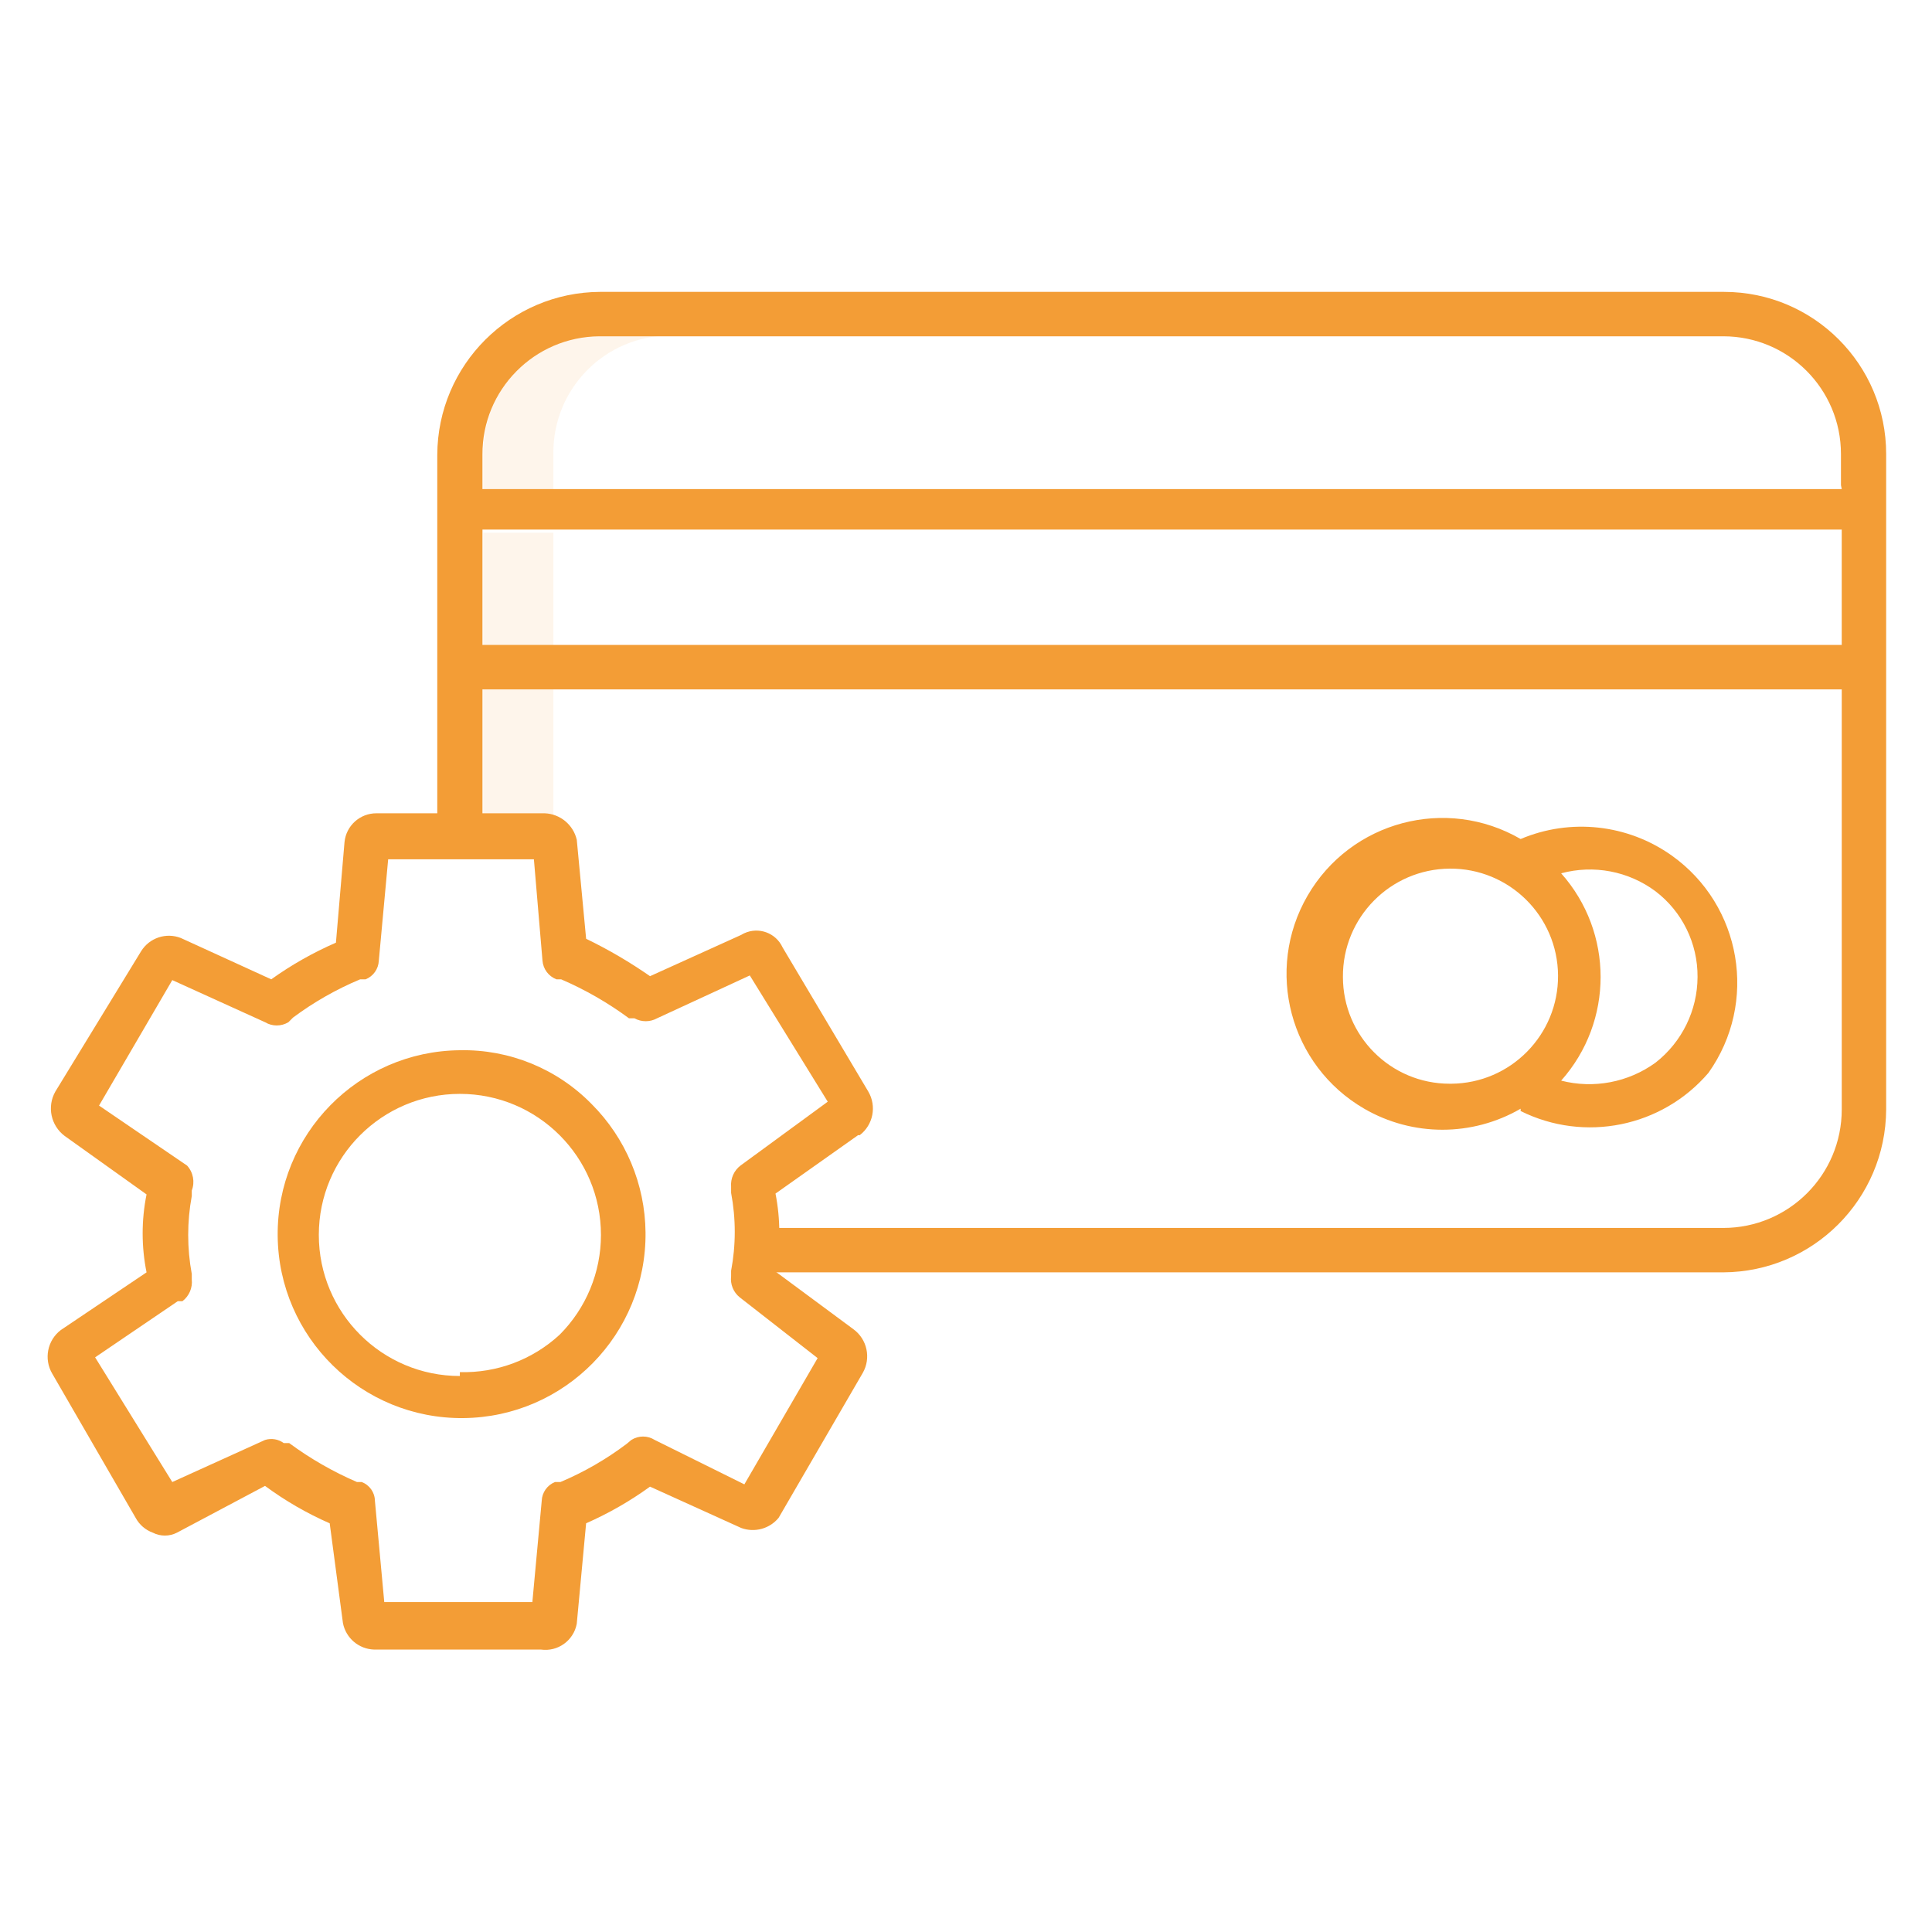 <?xml version="1.0" encoding="utf-8"?>
<!-- Generator: Adobe Illustrator 16.0.0, SVG Export Plug-In . SVG Version: 6.00 Build 0)  -->
<!DOCTYPE svg PUBLIC "-//W3C//DTD SVG 1.1//EN" "http://www.w3.org/Graphics/SVG/1.1/DTD/svg11.dtd">
<svg version="1.1" id="Layer_1" xmlns="http://www.w3.org/2000/svg" xmlns:xlink="http://www.w3.org/1999/xlink" x="0px" y="0px"
	 width="150px" height="150px" viewBox="0 0 150 150" enable-background="new 0 0 150 150" xml:space="preserve">
<g opacity="0.1">
	<path fill="#F39D36" d="M37.519,53.522v9.864h5.446v-9.864H37.519z"/>
	<path fill="#F39D36" d="M51.981,26.049h-5.386c-5.013,0-9.077,4.063-9.077,9.077v4.055h5.446v-4.055
		C42.965,30.137,46.993,26.083,51.981,26.049z"/>
	<path fill="#F39D36" d="M37.519,41.359h5.446v9.924h-5.446V41.359z"/>
</g>
<path fill="#F39D36" d="M133.795,22.661H46.597c-6.972,0.034-12.614,5.677-12.647,12.647v29.469h3.509V53.522h105.534v32.617
	c0,5.079-4.117,9.198-9.199,9.198l0,0H58.577v3.448h75.216c6.973-0.033,12.614-5.676,12.648-12.646V35.248
	c0-6.951-5.636-12.586-12.586-12.586C133.836,22.661,133.814,22.661,133.795,22.661z M142.992,50.073H37.458v-8.956h105.534V50.073z
	 M142.992,37.971H37.458v-2.663c-0.033-5.046,4.03-9.164,9.077-9.198c0.02,0,0.041,0,0.061,0h87.197
	c5.048,0,9.138,4.091,9.138,9.138c0,0.02,0,0.041,0,0.06v2.361L142.992,37.971z"/>
<path fill="#F39D36" d="M118.061,86.26c4.967,2.471,10.977,1.248,14.584-2.965c3.87-5.45,2.59-13.004-2.858-16.876
	c-3.423-2.43-7.859-2.914-11.726-1.278c-5.781-3.354-13.187-1.386-16.54,4.396c-3.353,5.781-1.385,13.188,4.396,16.542
	c3.755,2.178,8.39,2.178,12.145,0V86.26L118.061,86.26z M131.797,75.851c-0.009,2.604-1.214,5.057-3.267,6.657
	c-2.112,1.529-4.796,2.04-7.322,1.392c4.084-4.588,4.084-11.508,0-16.096c2.526-0.683,5.225-0.17,7.322,1.392
	C130.606,70.776,131.816,73.243,131.797,75.851L131.797,75.851z M104.264,75.851c-0.032-4.612,3.679-8.377,8.291-8.411
	c4.612-0.034,8.378,3.679,8.411,8.291c0.032,4.61-3.679,8.376-8.292,8.409c-0.04,0.001-0.079,0.001-0.12,0
	C107.976,84.141,104.264,80.431,104.264,75.851L104.264,75.851z"/>
<path fill="#F39D36" d="M66.747,88.136c1.048-0.799,1.334-2.254,0.666-3.39l-6.656-11.194c-0.518-1.123-1.849-1.613-2.972-1.095
	c-0.082,0.037-0.16,0.08-0.236,0.127l-7.08,3.206c-1.576-1.096-3.234-2.068-4.962-2.904l-0.726-7.685l0,0
	c-0.271-1.166-1.286-2.007-2.481-2.057H29.229c-1.28-0.006-2.356,0.963-2.481,2.238l-0.666,7.807
	c-1.769,0.77-3.453,1.722-5.022,2.845l-7.019-3.208l0,0c-1.142-0.447-2.441-0.014-3.086,1.029L4.298,84.747
	c-0.662,1.169-0.351,2.648,0.726,3.45l0,0l6.354,4.537c-0.403,1.998-0.403,4.055,0,6.051l-6.656,4.479l0,0
	c-1.047,0.799-1.333,2.253-0.665,3.388l6.475,11.195c0.288,0.533,0.762,0.942,1.331,1.149c0.588,0.302,1.287,0.302,1.875,0
	l6.838-3.631c1.56,1.152,3.244,2.126,5.022,2.905l1.028,7.744l0,0c0.226,1.168,1.232,2.022,2.42,2.058h12.949
	c1.312,0.185,2.538-0.695,2.784-1.997l0.727-7.806c1.75-0.771,3.413-1.724,4.962-2.846l7.08,3.209l0,0
	c1.037,0.381,2.202,0.065,2.904-0.787l6.535-11.256c0.655-1.149,0.342-2.608-0.726-3.388l-6.051-4.479
	c0.395-1.998,0.395-4.053,0-6.052l6.414-4.537L66.747,88.136L66.747,88.136z M57.489,90.496c-0.503,0.386-0.775,1-0.726,1.633v0.484
	c0.378,1.999,0.378,4.052,0,6.051v0.424c-0.075,0.623,0.176,1.24,0.666,1.634l6.051,4.721l-5.688,9.802l-6.959-3.448
	c-0.554-0.353-1.261-0.353-1.815,0l-0.363,0.303c-1.585,1.196-3.313,2.193-5.144,2.965h-0.423c-0.6,0.239-1.002,0.809-1.028,1.452
	l-0.727,7.866H29.834l-0.726-7.866c-0.01-0.65-0.419-1.227-1.028-1.452h-0.363c-1.865-0.804-3.631-1.819-5.265-3.025h-0.423
	c-0.418-0.307-0.958-0.396-1.452-0.242l-7.201,3.267l-5.991-9.681l6.415-4.358l0,0h0.363c0.522-0.397,0.797-1.041,0.726-1.693
	v-0.423c-0.37-2.001-0.37-4.052,0-6.052v-0.425c0.255-0.661,0.114-1.411-0.363-1.936l-6.837-4.66l5.687-9.742l7.201,3.269
	c0.558,0.337,1.258,0.337,1.815,0l0.363-0.363c1.607-1.195,3.355-2.192,5.204-2.965h0.424c0.6-0.239,1.002-0.808,1.028-1.452
	l0.726-7.866h11.315l0.666,7.866c0.051,0.654,0.475,1.22,1.089,1.452h0.363c1.865,0.804,3.631,1.819,5.265,3.025h0.423
	c0.545,0.302,1.208,0.302,1.755,0l7.201-3.327l6.051,9.802L57.489,90.496z"/>
<path fill="#F39D36" d="M35.704,81.54c-7.886,0.073-14.22,6.527-14.145,14.414c0.075,7.888,6.528,14.221,14.415,14.146
	c7.887-0.074,14.22-6.527,14.145-14.415c-0.036-3.744-1.54-7.324-4.189-9.971C43.244,82.972,39.543,81.461,35.704,81.54z
	 M35.704,106.833c-6.048,0-10.952-4.904-10.951-10.954c0-6.049,4.905-10.951,10.954-10.951c6.05,0.002,10.952,4.906,10.951,10.954
	c0,2.905-1.155,5.691-3.208,7.745c-2.104,1.943-4.884,2.985-7.747,2.904V106.833z"/>
</svg>
